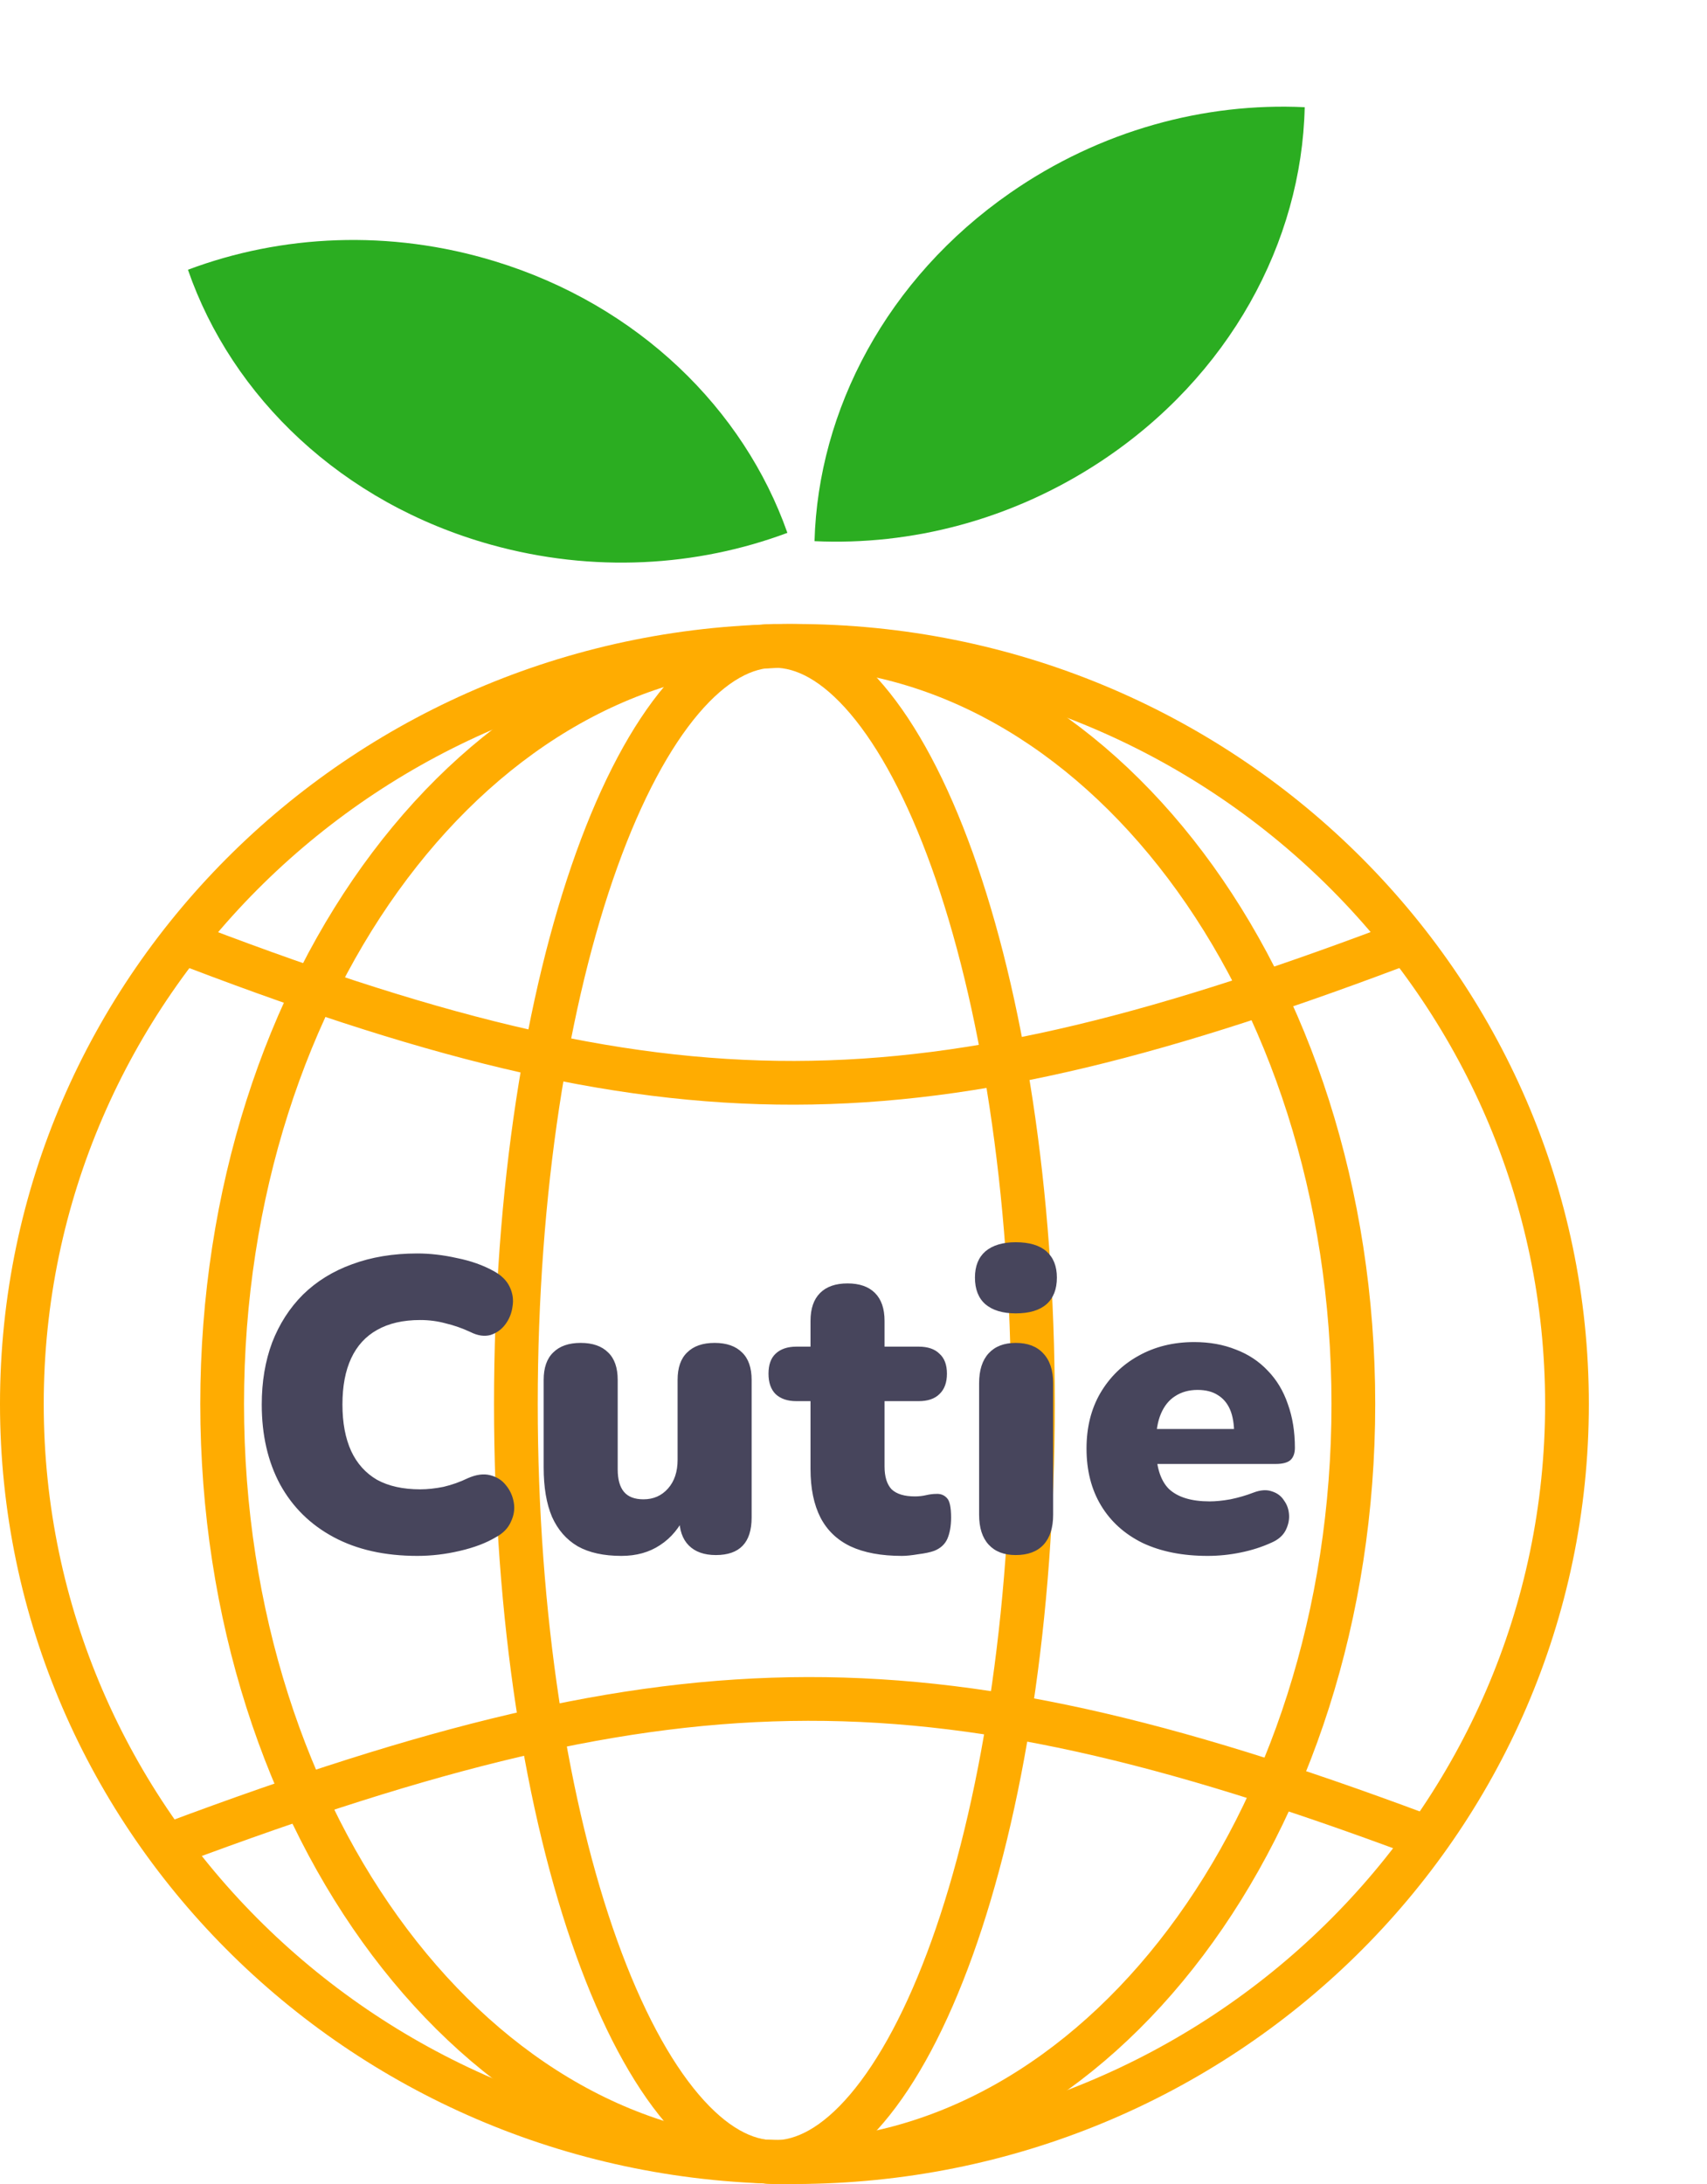 <svg width="197" height="252" viewBox="0 0 197 252" fill="none" xmlns="http://www.w3.org/2000/svg">
<path fill-rule="evenodd" clip-rule="evenodd" d="M90.871 61.483C85.849 47.23 73.69 35.208 57.081 30.138C44.946 26.434 32.492 27.069 21.691 31.124C26.76 45.786 39.434 58.052 56.666 62.851C68.442 66.131 80.425 65.387 90.871 61.483Z" fill="#2BAD21"/>
<path fill-rule="evenodd" clip-rule="evenodd" d="M94.001 62.443C94.42 47.336 102.317 32.17 116.578 22.261C126.997 15.021 139.048 11.815 150.572 12.37C150.233 27.88 141.92 43.436 126.984 53.277C116.776 60.003 105.14 62.963 94.001 62.443Z" fill="#2BAD21"/>
<path d="M20.031 108.303C77.718 130.645 105.646 130.329 163.333 108.303" stroke="#FFAC01" stroke-width="5.047"/>
<path d="M166.415 212.672C107.487 190.329 78.959 190.645 20.032 212.672" stroke="#FFAC01" stroke-width="5.047"/>
<path d="M180.841 162C180.841 210.268 140.968 249.477 91.682 249.477C42.397 249.477 2.523 210.268 2.523 162C2.523 113.732 42.397 74.523 91.682 74.523C140.968 74.523 180.841 113.732 180.841 162Z" stroke="#FFAC01" stroke-width="5.047"/>
<path d="M119.206 162C119.206 186.64 115.611 208.838 109.877 224.786C107.007 232.77 103.647 239.054 100.044 243.293C96.431 247.543 92.815 249.477 89.371 249.477C85.927 249.477 82.311 247.543 78.698 243.293C75.095 239.054 71.736 232.77 68.865 224.786C63.131 208.838 59.536 186.64 59.536 162C59.536 137.36 63.131 115.162 68.865 99.214C71.736 91.23 75.095 84.946 78.698 80.707C82.311 76.457 85.927 74.523 89.371 74.523C92.815 74.523 96.431 76.457 100.044 80.707C103.647 84.946 107.007 91.23 109.877 99.214C115.611 115.162 119.206 137.36 119.206 162Z" stroke="#FFAC01" stroke-width="5.047"/>
<path d="M156.187 162C156.187 186.357 148.747 208.312 136.837 224.121C124.929 239.93 108.666 249.477 90.912 249.477C73.157 249.477 56.895 239.93 44.986 224.121C33.077 208.312 25.637 186.357 25.637 162C25.637 137.643 33.077 115.688 44.986 99.879C56.895 84.07 73.157 74.523 90.912 74.523C108.666 74.523 124.929 84.07 136.837 99.879C148.747 115.688 156.187 137.643 156.187 162Z" stroke="#FFAC01" stroke-width="5.047"/>
<path d="M48.16 179.528C44.416 179.528 41.2 178.808 38.512 177.368C35.824 175.928 33.76 173.896 32.32 171.272C30.912 168.648 30.208 165.576 30.208 162.056C30.208 159.432 30.608 157.048 31.408 154.904C32.24 152.76 33.424 150.92 34.96 149.384C36.528 147.848 38.416 146.68 40.624 145.88C42.864 145.048 45.376 144.632 48.16 144.632C49.632 144.632 51.152 144.808 52.72 145.16C54.32 145.48 55.728 145.976 56.944 146.648C57.84 147.128 58.464 147.736 58.816 148.472C59.168 149.208 59.28 149.96 59.152 150.728C59.056 151.496 58.784 152.184 58.336 152.792C57.888 153.4 57.312 153.816 56.608 154.04C55.904 154.232 55.136 154.12 54.304 153.704C53.344 153.256 52.384 152.92 51.424 152.696C50.496 152.44 49.52 152.312 48.496 152.312C46.512 152.312 44.848 152.696 43.504 153.464C42.192 154.2 41.2 155.288 40.528 156.728C39.856 158.168 39.52 159.944 39.52 162.056C39.52 164.168 39.856 165.96 40.528 167.432C41.2 168.872 42.192 169.976 43.504 170.744C44.848 171.48 46.512 171.848 48.496 171.848C49.328 171.848 50.224 171.752 51.184 171.56C52.144 171.336 53.088 171 54.016 170.552C54.976 170.136 55.824 170.024 56.56 170.216C57.328 170.408 57.936 170.792 58.384 171.368C58.864 171.944 59.168 172.616 59.296 173.384C59.424 174.12 59.312 174.856 58.96 175.592C58.64 176.328 58.064 176.92 57.232 177.368C56.112 178.04 54.72 178.568 53.056 178.952C51.424 179.336 49.792 179.528 48.16 179.528ZM71.719 179.528C69.671 179.528 67.991 179.16 66.679 178.424C65.367 177.656 64.375 176.52 63.703 175.016C63.063 173.512 62.743 171.608 62.743 169.304V159.224C62.743 157.816 63.111 156.76 63.847 156.056C64.583 155.32 65.639 154.952 67.015 154.952C68.391 154.952 69.447 155.32 70.183 156.056C70.919 156.76 71.287 157.816 71.287 159.224V169.544C71.287 170.696 71.527 171.56 72.007 172.136C72.487 172.712 73.239 173 74.263 173C75.415 173 76.359 172.584 77.095 171.752C77.831 170.92 78.199 169.816 78.199 168.44V159.224C78.199 157.816 78.567 156.76 79.303 156.056C80.039 155.32 81.095 154.952 82.471 154.952C83.847 154.952 84.903 155.32 85.639 156.056C86.375 156.76 86.743 157.816 86.743 159.224V175.112C86.743 177.992 85.367 179.432 82.615 179.432C81.271 179.432 80.231 179.064 79.495 178.328C78.759 177.592 78.391 176.52 78.391 175.112V172.328L79.159 174.68C78.455 176.248 77.463 177.448 76.183 178.28C74.935 179.112 73.447 179.528 71.719 179.528ZM104.099 179.528C101.699 179.528 99.715 179.16 98.147 178.424C96.611 177.688 95.459 176.584 94.691 175.112C93.923 173.608 93.539 171.736 93.539 169.496V161.672H91.907C90.883 161.672 90.083 161.4 89.507 160.856C88.963 160.312 88.691 159.528 88.691 158.504C88.691 157.48 88.963 156.712 89.507 156.2C90.083 155.656 90.883 155.384 91.907 155.384H93.539V152.408C93.539 151 93.907 149.928 94.643 149.192C95.379 148.456 96.435 148.088 97.811 148.088C99.187 148.088 100.243 148.456 100.979 149.192C101.715 149.928 102.083 151 102.083 152.408V155.384H106.019C107.075 155.384 107.875 155.656 108.419 156.2C108.995 156.712 109.283 157.48 109.283 158.504C109.283 159.528 108.995 160.312 108.419 160.856C107.875 161.4 107.075 161.672 106.019 161.672H102.083V169.208C102.083 170.392 102.355 171.272 102.899 171.848C103.475 172.392 104.371 172.664 105.587 172.664C106.035 172.664 106.467 172.616 106.883 172.52C107.299 172.424 107.683 172.376 108.035 172.376C108.547 172.344 108.963 172.504 109.283 172.856C109.603 173.176 109.763 173.928 109.763 175.112C109.763 176.072 109.619 176.888 109.331 177.56C109.043 178.2 108.531 178.664 107.795 178.952C107.347 179.112 106.739 179.24 105.971 179.336C105.203 179.464 104.579 179.528 104.099 179.528ZM117.22 179.432C115.876 179.432 114.836 179.032 114.1 178.232C113.364 177.432 112.996 176.28 112.996 174.776V159.608C112.996 158.104 113.364 156.952 114.1 156.152C114.836 155.352 115.876 154.952 117.22 154.952C118.596 154.952 119.652 155.352 120.388 156.152C121.156 156.952 121.54 158.104 121.54 159.608V174.776C121.54 176.28 121.172 177.432 120.436 178.232C119.7 179.032 118.628 179.432 117.22 179.432ZM117.22 151.544C115.716 151.544 114.548 151.192 113.716 150.488C112.916 149.784 112.516 148.76 112.516 147.416C112.516 146.104 112.916 145.096 113.716 144.392C114.548 143.688 115.716 143.336 117.22 143.336C118.788 143.336 119.972 143.688 120.772 144.392C121.572 145.096 121.972 146.104 121.972 147.416C121.972 148.76 121.572 149.784 120.772 150.488C119.972 151.192 118.788 151.544 117.22 151.544ZM139.36 179.528C136.48 179.528 133.984 179.032 131.872 178.04C129.792 177.016 128.192 175.576 127.072 173.72C125.952 171.864 125.392 169.672 125.392 167.144C125.392 164.712 125.92 162.584 126.976 160.76C128.064 158.904 129.536 157.464 131.392 156.44C133.28 155.384 135.424 154.856 137.824 154.856C139.584 154.856 141.184 155.144 142.624 155.72C144.064 156.264 145.296 157.08 146.32 158.168C147.344 159.224 148.112 160.504 148.624 162.008C149.168 163.512 149.44 165.192 149.44 167.048C149.44 167.688 149.264 168.168 148.912 168.488C148.56 168.776 148 168.92 147.232 168.92H132.544V164.888H143.2L142.432 165.512C142.432 164.328 142.272 163.368 141.952 162.632C141.632 161.896 141.152 161.336 140.512 160.952C139.904 160.568 139.136 160.376 138.208 160.376C137.216 160.376 136.352 160.616 135.616 161.096C134.912 161.544 134.368 162.216 133.984 163.112C133.6 164.008 133.408 165.128 133.408 166.472V166.904C133.408 169.176 133.904 170.808 134.896 171.8C135.92 172.76 137.488 173.24 139.6 173.24C140.304 173.24 141.104 173.16 142 173C142.928 172.808 143.808 172.552 144.64 172.232C145.472 171.912 146.192 171.864 146.8 172.088C147.408 172.28 147.872 172.632 148.192 173.144C148.544 173.624 148.736 174.184 148.768 174.824C148.8 175.432 148.656 176.04 148.336 176.648C148.016 177.224 147.488 177.672 146.752 177.992C145.632 178.504 144.432 178.888 143.152 179.144C141.904 179.4 140.64 179.528 139.36 179.528Z" fill="#47455C"/>
</svg>
